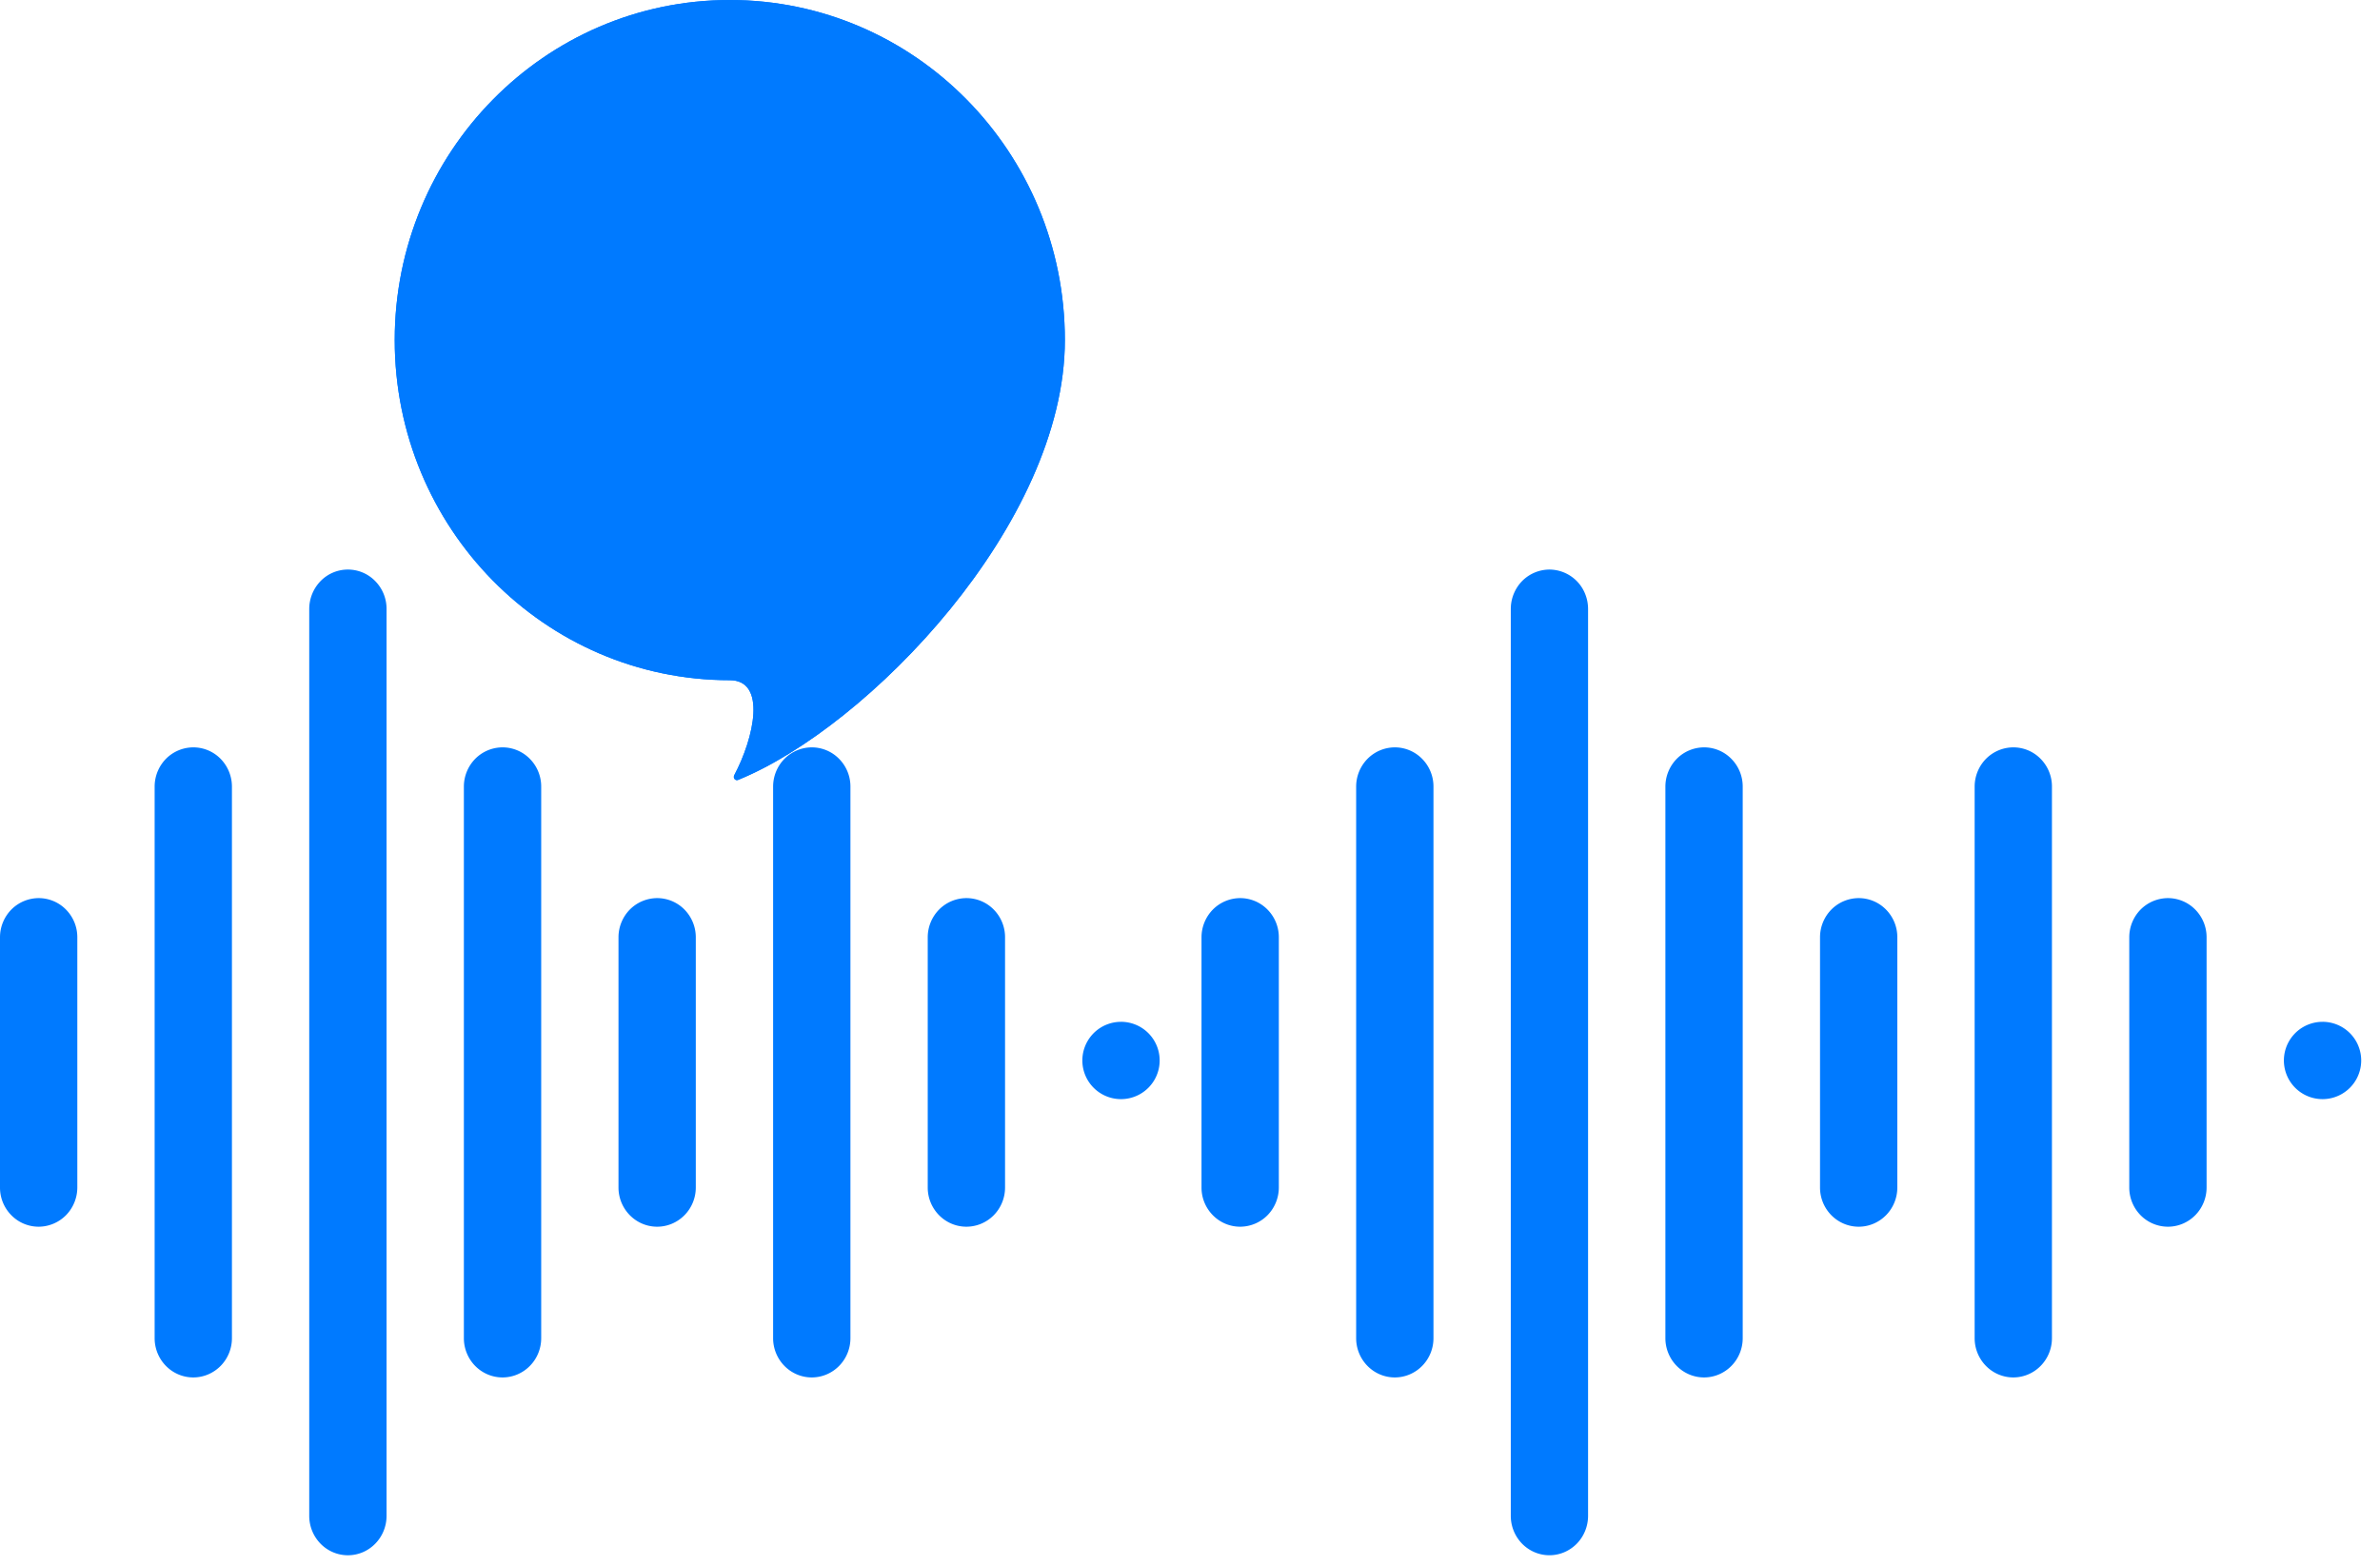 <svg width="117" height="77" fill="none" xmlns="http://www.w3.org/2000/svg"><path d="M17.102 28a1.87 1.87 0 0 1 1.344.567 1.941 1.941 0 0 1 .557 1.37V74.52c0 .514-.2 1.007-.557 1.37-.356.364-.84.568-1.344.568-.503 0-.987-.204-1.343-.567a1.96 1.96 0 0 1-.557-1.371V29.937a1.973 1.973 0 0 1 .557-1.37A1.87 1.87 0 0 1 17.103 28Zm-7.601 8.741a1.878 1.878 0 0 1 1.345.565 1.955 1.955 0 0 1 .556 1.364v27.116c0 .512-.2 1.003-.557 1.364-.357.362-.84.566-1.344.566-.504 0-.987-.204-1.343-.566a1.945 1.945 0 0 1-.556-1.364V38.67a1.955 1.955 0 0 1 .555-1.364 1.9 1.9 0 0 1 1.344-.565Zm15.203 0a1.878 1.878 0 0 1 1.344.565 1.933 1.933 0 0 1 .557 1.364v27.116c0 .512-.2 1.003-.557 1.364-.356.362-.84.566-1.344.566-.504 0-.987-.204-1.344-.566a1.944 1.944 0 0 1-.556-1.364V38.67a1.957 1.957 0 0 1 .556-1.364 1.897 1.897 0 0 1 1.344-.565Zm15.202 0a1.878 1.878 0 0 1 1.344.565 1.932 1.932 0 0 1 .557 1.364v27.116c0 .512-.2 1.003-.557 1.364-.356.362-.84.566-1.344.566-.504 0-.987-.204-1.343-.566a1.945 1.945 0 0 1-.557-1.364V38.67a1.953 1.953 0 0 1 .556-1.364 1.898 1.898 0 0 1 1.344-.565ZM1.9 44.152a1.881 1.881 0 0 1 1.344.564 1.929 1.929 0 0 1 .557 1.361V58.38a1.95 1.95 0 0 1-.557 1.361 1.904 1.904 0 0 1-1.344.565 1.88 1.88 0 0 1-1.343-.565A1.926 1.926 0 0 1 0 58.38V46.077a1.947 1.947 0 0 1 .557-1.361 1.9 1.9 0 0 1 1.343-.564Zm30.405 0a1.881 1.881 0 0 1 1.344.564 1.945 1.945 0 0 1 .556 1.361V58.38c0 .51-.2 1-.557 1.361-.356.361-.84.565-1.343.565-.504 0-.987-.204-1.343-.565a1.938 1.938 0 0 1-.557-1.361V46.077a1.947 1.947 0 0 1 .556-1.361 1.902 1.902 0 0 1 1.344-.564Zm15.203 0a1.879 1.879 0 0 1 1.344.564 1.93 1.93 0 0 1 .556 1.361V58.38c0 .51-.2 1-.556 1.361a1.89 1.89 0 0 1-1.344.565c-.504 0-.988-.204-1.344-.565a1.938 1.938 0 0 1-.557-1.361V46.077a1.945 1.945 0 0 1 .557-1.361 1.897 1.897 0 0 1 1.344-.564Zm7.6 6.081a1.9 1.9 0 1 1 0 3.801 1.9 1.9 0 0 1 0-3.8ZM76.17 28a1.9 1.9 0 0 1 1.755 1.196c.095.235.144.487.144.742v44.58c0 .515-.2 1.008-.556 1.372-.357.363-.84.567-1.343.567-.504 0-.987-.204-1.344-.567a1.96 1.96 0 0 1-.556-1.371V29.937a1.971 1.971 0 0 1 .555-1.37A1.9 1.9 0 0 1 76.17 28Zm-7.602 8.741a1.878 1.878 0 0 1 1.344.565 1.932 1.932 0 0 1 .557 1.364v27.116c0 .512-.2 1.003-.557 1.364-.356.362-.84.566-1.344.566-.504 0-.987-.204-1.343-.566a1.944 1.944 0 0 1-.557-1.364V38.67a1.953 1.953 0 0 1 .557-1.364 1.898 1.898 0 0 1 1.343-.565Zm15.203 0a1.877 1.877 0 0 1 1.343.565 1.933 1.933 0 0 1 .557 1.364v27.116c0 .512-.2 1.003-.557 1.364-.356.362-.84.566-1.344.566-.503 0-.987-.204-1.343-.566a1.945 1.945 0 0 1-.557-1.364V38.67a1.957 1.957 0 0 1 .557-1.364 1.897 1.897 0 0 1 1.343-.565Zm15.203 0a1.875 1.875 0 0 1 1.343.565 1.931 1.931 0 0 1 .556 1.364v27.116c0 .512-.2 1.003-.557 1.364a1.884 1.884 0 0 1-1.342.566c-.504 0-.988-.204-1.344-.566a1.944 1.944 0 0 1-.557-1.364V38.67a1.955 1.955 0 0 1 .556-1.364 1.9 1.9 0 0 1 1.345-.565Zm-38.007 7.411a1.88 1.88 0 0 1 1.343.564 1.929 1.929 0 0 1 .557 1.361V58.38a1.95 1.95 0 0 1-.556 1.361 1.899 1.899 0 0 1-1.344.565 1.879 1.879 0 0 1-1.344-.565 1.93 1.93 0 0 1-.557-1.361V46.077a1.949 1.949 0 0 1 .557-1.361 1.9 1.9 0 0 1 1.344-.564Zm30.405 0a1.881 1.881 0 0 1 1.344.564 1.929 1.929 0 0 1 .556 1.361V58.38c0 .51-.2 1-.556 1.361-.356.361-.84.565-1.344.565-.504 0-.987-.204-1.344-.565a1.938 1.938 0 0 1-.556-1.361V46.077a1.947 1.947 0 0 1 .556-1.361 1.9 1.9 0 0 1 1.344-.564Zm15.202 0a1.884 1.884 0 0 1 1.344.564 1.928 1.928 0 0 1 .557 1.361V58.38c0 .51-.201 1-.557 1.361-.356.361-.84.565-1.344.565a1.89 1.89 0 0 1-1.344-.565 1.94 1.94 0 0 1-.556-1.361V46.077a1.945 1.945 0 0 1 .556-1.361 1.903 1.903 0 0 1 1.344-.564Zm7.602 6.081a1.9 1.9 0 1 1-.001 3.801 1.9 1.9 0 0 1 .001-3.8Z" fill="#007AFF"/><g filter="url(#a)" fill="#007AFF"><path d="M67.984 16.72c0 9.04-9.688 19.034-16.066 21.622-.135.055-.258-.097-.19-.227.983-1.85 1.602-4.675-.217-4.675-9.097 0-16.472-7.485-16.472-16.72C35.04 7.486 42.414 0 51.511 0c9.098 0 16.473 7.486 16.473 16.72Z"/><path d="M67.984 16.72c0 9.04-9.688 19.034-16.066 21.622-.135.055-.258-.097-.19-.227.983-1.85 1.602-4.675-.217-4.675-9.097 0-16.472-7.485-16.472-16.72C35.04 7.486 42.414 0 51.511 0c9.098 0 16.473 7.486 16.473 16.72Z"/></g><defs><filter id="a" x="19.404" y="0" width="48.581" height="38.353" filterUnits="userSpaceOnUse" color-interpolation-filters="sRGB"><feFlood flood-opacity="0" result="BackgroundImageFix"/><feBlend in="SourceGraphic" in2="BackgroundImageFix" result="shape"/><feColorMatrix in="SourceAlpha" values="0 0 0 0 0 0 0 0 0 0 0 0 0 0 0 0 0 0 127 0" result="hardAlpha"/><feOffset dx="-15.635"/><feGaussianBlur stdDeviation="15.635"/><feComposite in2="hardAlpha" operator="arithmetic" k2="-1" k3="1"/><feColorMatrix values="0 0 0 0 0.806 0 0 0 0 0.738 0 0 0 0 1 0 0 0 0.3 0"/><feBlend in2="shape" result="effect1_innerShadow_2772_1548"/></filter></defs></svg>